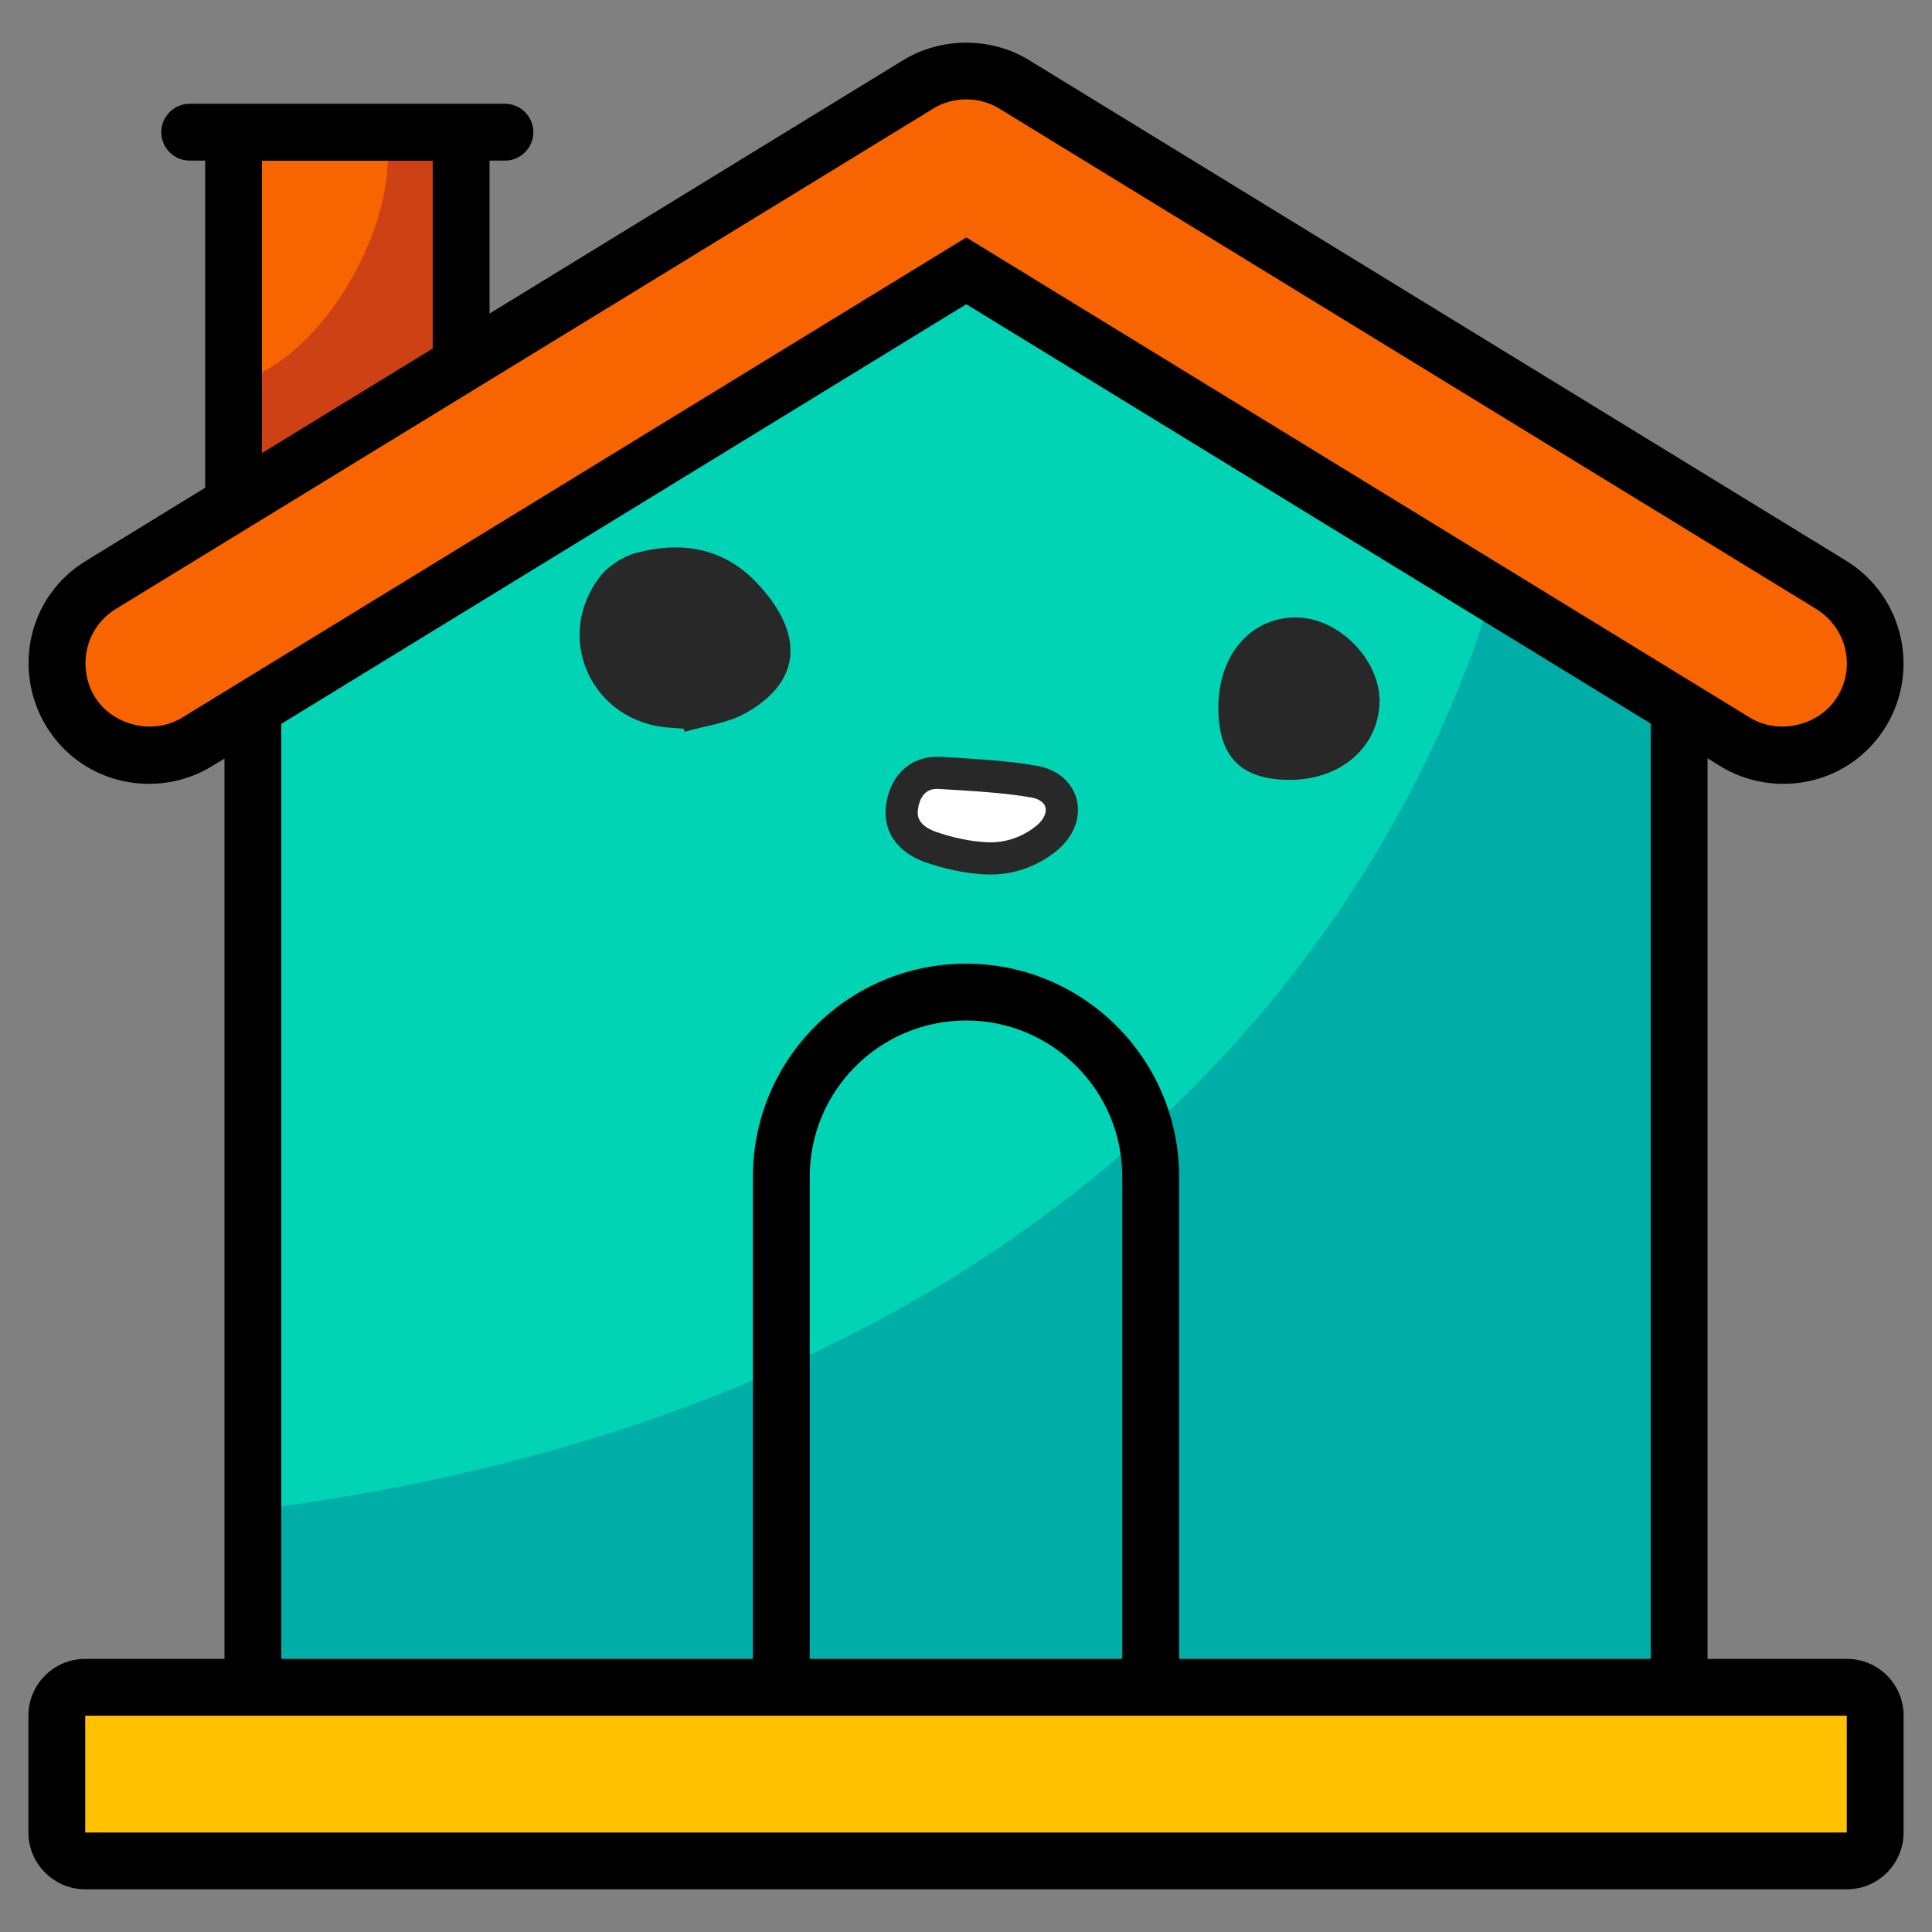<svg width="60" height="60" viewBox="0 0 60 60" fill="none" xmlns="http://www.w3.org/2000/svg">
<rect x="0" y="0" width="60" height="60" fill="#808080" stroke="none"/>
<path d="M7.253 4.105V19.671L14.32 15.46V4.105H7.253Z" fill="#F86500"/>
<path d="M14.319 4.107V15.463L7.251 19.672V11.889C9.695 11.36 12.05 7.672 12.05 4.822C12.05 4.583 12.032 4.345 12.005 4.107H14.319V4.107Z" fill="#CE4115"/>
<path d="M52.149 18.625V52.398H7.856V18.625L30.007 5.058L52.149 18.625Z" fill="#00D4B5"/>
<path d="M52.145 18.622V52.398H7.86V46.901C42.846 42.452 46.939 15.983 46.939 15.983L47.045 15.498L52.145 18.622Z" fill="#00AEA8"/>
<path d="M55.376 23.463C54.867 23.463 54.352 23.327 53.886 23.041L30.007 8.41L6.119 23.041C4.772 23.867 3.013 23.443 2.189 22.097C1.364 20.75 1.787 18.991 3.133 18.167L28.515 2.621C29.432 2.059 30.585 2.06 31.501 2.621L56.872 18.167C58.218 18.992 58.641 20.752 57.816 22.097C57.277 22.977 56.338 23.463 55.376 23.463Z" fill="#F86500"/>
<path d="M1.767 53.28V56.906C1.767 57.394 2.162 57.788 2.649 57.788H57.355C57.843 57.788 58.238 57.394 58.238 56.906V53.28C58.238 52.793 57.843 52.398 57.355 52.398H2.649C2.162 52.398 1.767 52.793 1.767 53.28Z" fill="#FFC100"/>
<path d="M57.353 51.518H53.029V23.548L53.426 23.795C55.112 24.827 57.441 24.395 58.571 22.559C59.629 20.812 59.109 18.509 57.335 17.415L31.959 1.868C30.785 1.145 29.232 1.145 28.05 1.868L15.203 9.739V4.988H15.681C16.168 4.988 16.563 4.593 16.563 4.105C16.563 3.618 16.168 3.223 15.681 3.223H5.892C5.405 3.223 5.009 3.618 5.009 4.105C5.009 4.593 5.405 4.988 5.892 4.988H6.371V15.148L2.674 17.415C0.874 18.509 0.379 20.812 1.438 22.559C2.568 24.395 4.897 24.827 6.582 23.795L6.971 23.557V51.518H2.647C1.676 51.518 0.882 52.303 0.882 53.283V56.909C0.882 57.88 1.676 58.674 2.647 58.674H57.353C58.332 58.674 59.118 57.88 59.118 56.909V53.283C59.118 52.304 58.332 51.518 57.353 51.518ZM8.135 4.992H13.438V10.824L8.135 14.071V4.992ZM5.656 22.286C4.747 22.842 3.494 22.533 2.938 21.633C2.418 20.768 2.603 19.533 3.591 18.915C12.22 13.636 28.834 3.464 28.976 3.377C29.285 3.183 29.647 3.086 30.009 3.086C30.371 3.086 30.732 3.183 31.041 3.377L56.409 18.915C57.379 19.524 57.618 20.751 57.062 21.633C56.515 22.533 55.253 22.842 54.344 22.286C48.988 19.004 36.247 11.195 30.009 7.374C-4.686 28.613 47.826 -3.53 5.656 22.286ZM8.735 22.48L30.009 9.448L51.265 22.471V51.518H36.618V36.545C36.618 32.892 33.653 29.927 30 29.927C26.347 29.927 23.382 32.892 23.382 36.545V51.518H8.735V22.48ZM34.853 51.518H25.147V36.545C25.147 33.862 27.326 31.692 30.009 31.692C32.673 31.692 34.853 33.862 34.853 36.545V51.518ZM57.353 56.91H2.647V53.283C20.058 53.283 41.269 53.283 57.353 53.283V56.91Z" fill="black"/>
<path d="M30.652 26.657C31.312 26.682 31.937 26.475 32.462 26.065C33.284 25.423 33.086 24.452 32.126 24.277C31.237 24.114 30.089 24.059 29.19 24.003C28.495 23.959 28.086 24.441 28.009 25.096C27.936 25.71 28.338 26.113 28.925 26.314C29.411 26.48 30.035 26.634 30.652 26.657Z" fill="white"/>
<path d="M30.652 26.657C31.312 26.682 31.937 26.475 32.462 26.065C33.284 25.423 33.086 24.452 32.126 24.277C31.237 24.114 30.089 24.059 29.19 24.003C28.495 23.959 28.086 24.441 28.009 25.096C27.936 25.71 28.338 26.113 28.925 26.314C29.411 26.48 30.035 26.634 30.652 26.657Z" stroke="#282828"/>
<path d="M21.263 22.727C21.894 22.542 22.585 22.464 23.146 22.152C24.927 21.159 24.975 19.657 23.504 18.102C22.469 17.009 21.16 16.797 19.765 17.169C19.345 17.281 18.89 17.571 18.627 17.914C17.228 19.741 18.298 22.267 20.567 22.575C20.786 22.605 21.009 22.611 21.23 22.629C21.241 22.662 21.252 22.694 21.263 22.727ZM37.836 21.97C37.834 23.504 38.542 24.22 40.061 24.219C41.649 24.218 42.83 23.182 42.842 21.779C42.854 20.472 41.555 19.172 40.24 19.175C38.838 19.177 37.839 20.34 37.836 21.97Z" fill="#282828"/>
</svg>
